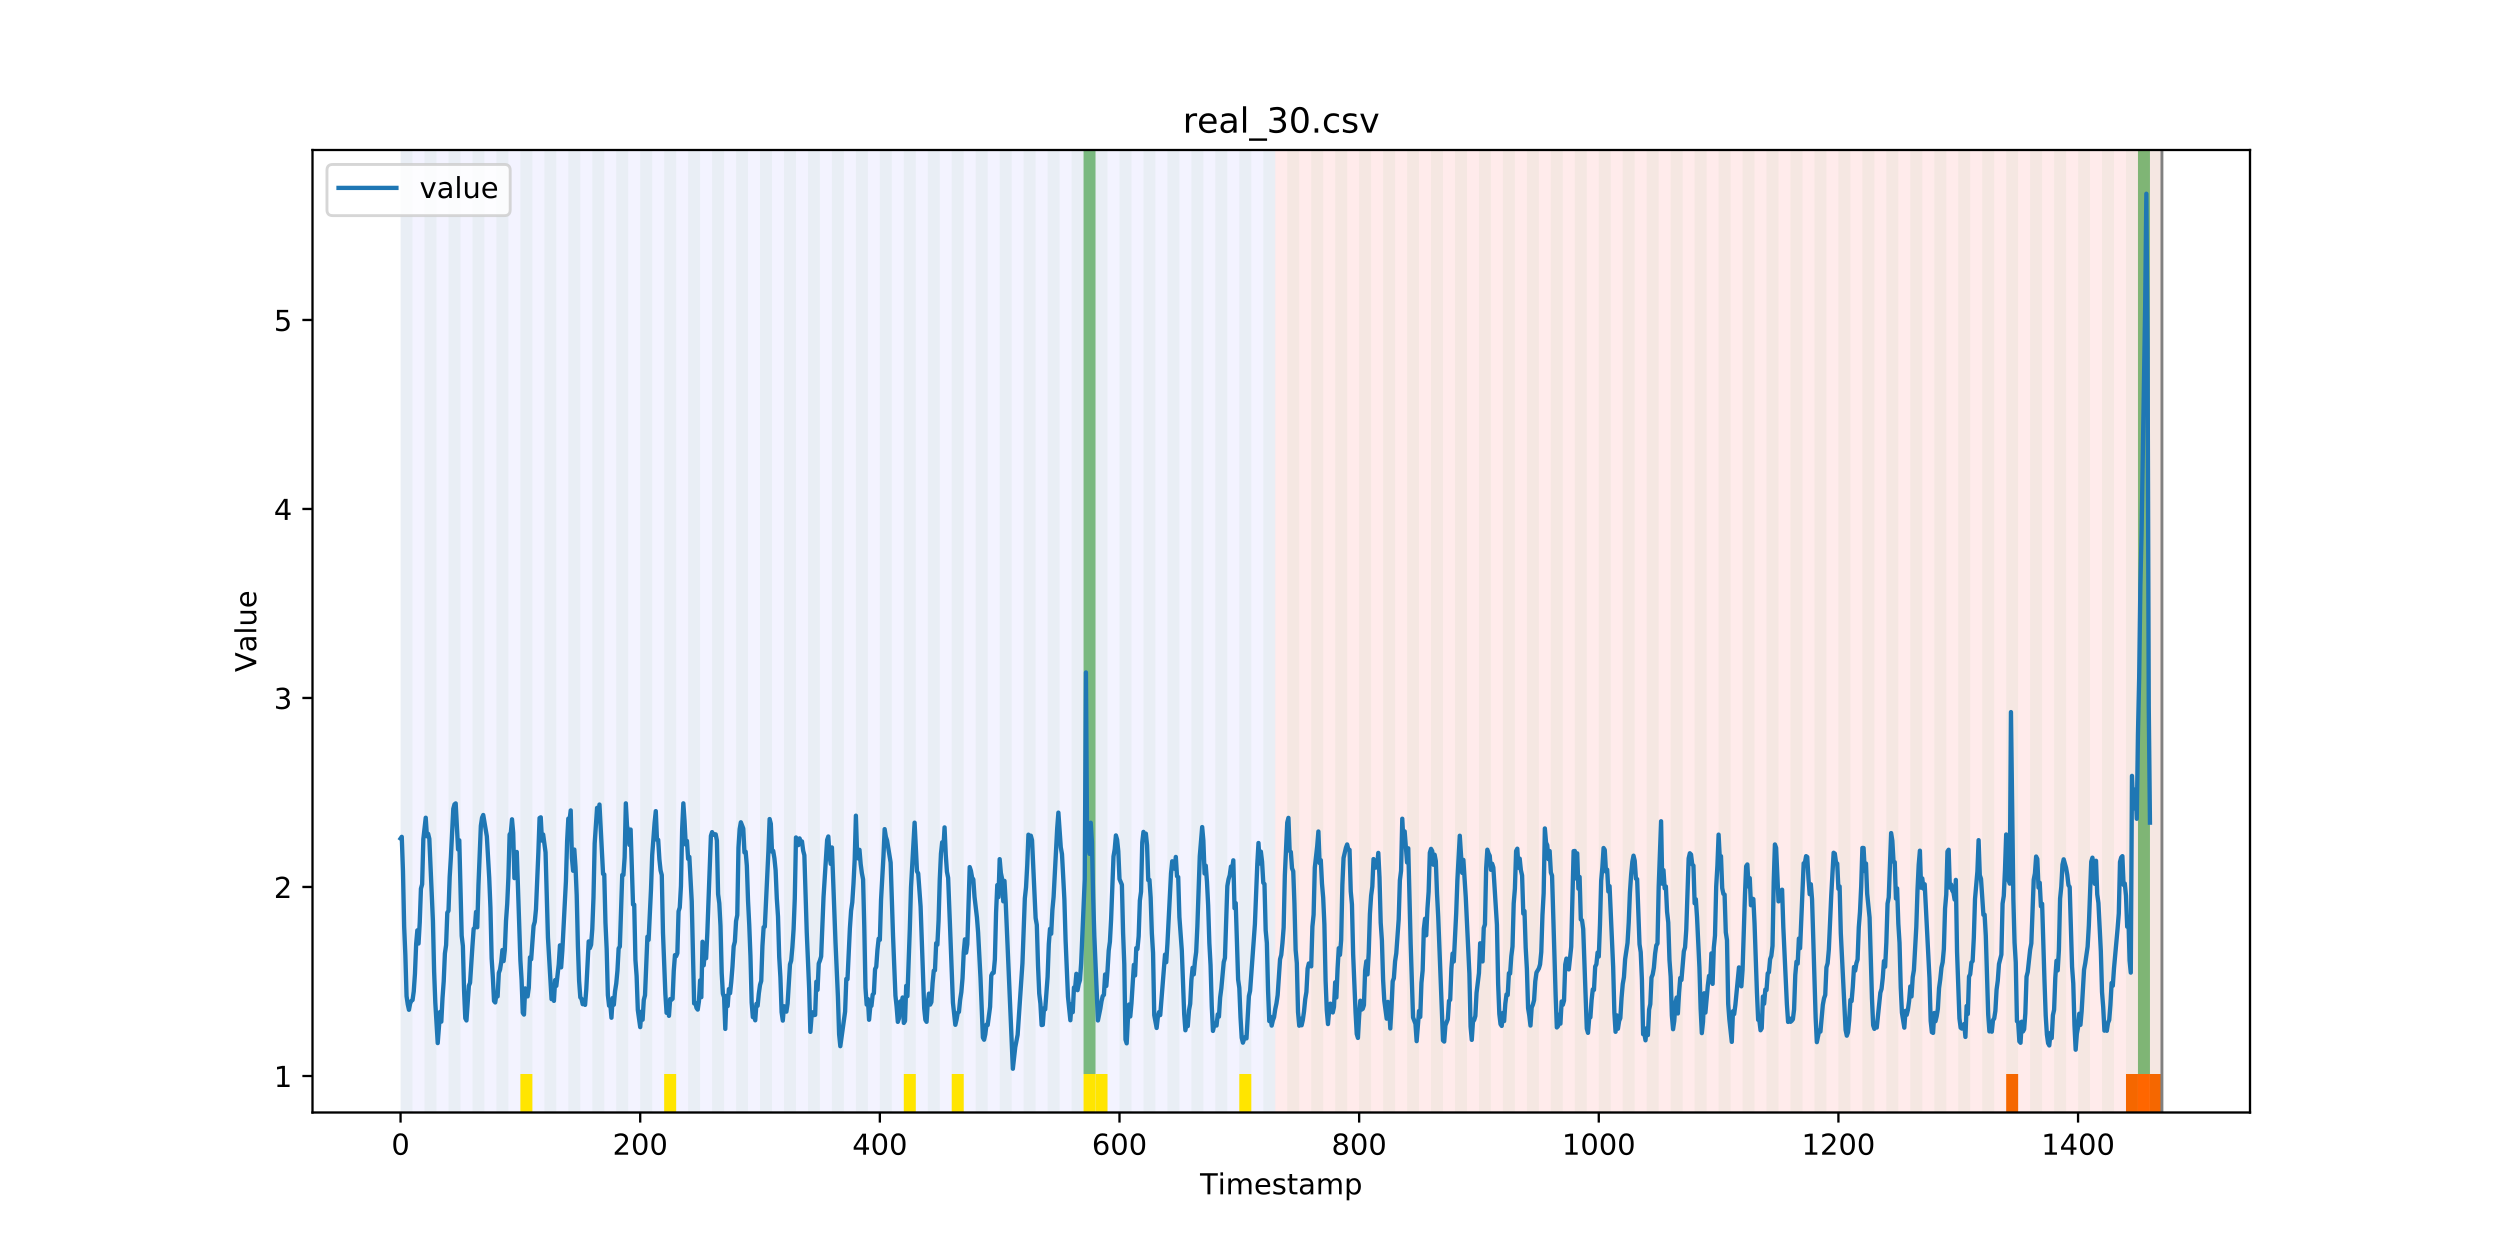 <?xml version="1.0" encoding="utf-8" standalone="no"?>
<!DOCTYPE svg PUBLIC "-//W3C//DTD SVG 1.1//EN"
  "http://www.w3.org/Graphics/SVG/1.1/DTD/svg11.dtd">
<!-- Created with matplotlib (https://matplotlib.org/) -->
<svg height="432pt" version="1.1" viewBox="0 0 864 432" width="864pt" xmlns="http://www.w3.org/2000/svg" xmlns:xlink="http://www.w3.org/1999/xlink">
 <defs>
  <style type="text/css">
*{stroke-linecap:butt;stroke-linejoin:round;}
  </style>
 </defs>
 <g id="figure_1">
  <g id="patch_1">
   <path d="M 0 432 
L 864 432 
L 864 0 
L 0 0 
z
" style="fill:#ffffff;"/>
  </g>
  <g id="axes_1">
   <g id="patch_2">
    <path d="M 108 384.48 
L 777.6 384.48 
L 777.6 51.84 
L 108 51.84 
z
" style="fill:#ffffff;"/>
   </g>
   <g id="patch_3">
    <path clip-path="url(#p0321a8b306)" d="M 138.436 384.48 
L 138.436 51.84 
L 440.729 51.84 
L 440.729 384.48 
z
" style="fill:#0000ff;opacity:0.05;"/>
   </g>
   <g id="patch_4">
    <path clip-path="url(#p0321a8b306)" d="M 440.729 384.48 
L 440.729 51.84 
L 747.164 51.84 
L 747.164 384.48 
z
" style="fill:#ff0000;opacity:0.08;"/>
   </g>
   <g id="patch_5">
    <path clip-path="url(#p0321a8b306)" d="M 138.436 384.48 
L 138.436 51.84 
L 142.577 51.84 
L 142.577 384.48 
z
" style="fill:#008000;opacity:0.04;"/>
   </g>
   <g id="patch_6">
    <path clip-path="url(#p0321a8b306)" d="M 146.718 384.48 
L 146.718 51.84 
L 150.859 51.84 
L 150.859 384.48 
z
" style="fill:#008000;opacity:0.04;"/>
   </g>
   <g id="patch_7">
    <path clip-path="url(#p0321a8b306)" d="M 155 384.48 
L 155 51.84 
L 159.141 51.84 
L 159.141 384.48 
z
" style="fill:#008000;opacity:0.04;"/>
   </g>
   <g id="patch_8">
    <path clip-path="url(#p0321a8b306)" d="M 163.282 384.48 
L 163.282 51.84 
L 167.423 51.84 
L 167.423 384.48 
z
" style="fill:#008000;opacity:0.04;"/>
   </g>
   <g id="patch_9">
    <path clip-path="url(#p0321a8b306)" d="M 171.564 384.48 
L 171.564 51.84 
L 175.705 51.84 
L 175.705 384.48 
z
" style="fill:#008000;opacity:0.04;"/>
   </g>
   <g id="patch_10">
    <path clip-path="url(#p0321a8b306)" d="M 179.846 384.48 
L 179.846 51.84 
L 183.987 51.84 
L 183.987 384.48 
z
" style="fill:#008000;opacity:0.04;"/>
   </g>
   <g id="patch_11">
    <path clip-path="url(#p0321a8b306)" d="M 179.846 384.48 
L 179.846 371.174 
L 183.987 371.174 
L 183.987 384.48 
z
" style="fill:#ffe500;"/>
   </g>
   <g id="patch_12">
    <path clip-path="url(#p0321a8b306)" d="M 188.128 384.48 
L 188.128 51.84 
L 192.269 51.84 
L 192.269 384.48 
z
" style="fill:#008000;opacity:0.04;"/>
   </g>
   <g id="patch_13">
    <path clip-path="url(#p0321a8b306)" d="M 196.41 384.48 
L 196.41 51.84 
L 200.551 51.84 
L 200.551 384.48 
z
" style="fill:#008000;opacity:0.04;"/>
   </g>
   <g id="patch_14">
    <path clip-path="url(#p0321a8b306)" d="M 204.692 384.48 
L 204.692 51.84 
L 208.833 51.84 
L 208.833 384.48 
z
" style="fill:#008000;opacity:0.04;"/>
   </g>
   <g id="patch_15">
    <path clip-path="url(#p0321a8b306)" d="M 212.974 384.48 
L 212.974 51.84 
L 217.115 51.84 
L 217.115 384.48 
z
" style="fill:#008000;opacity:0.04;"/>
   </g>
   <g id="patch_16">
    <path clip-path="url(#p0321a8b306)" d="M 221.256 384.48 
L 221.256 51.84 
L 225.397 51.84 
L 225.397 384.48 
z
" style="fill:#008000;opacity:0.04;"/>
   </g>
   <g id="patch_17">
    <path clip-path="url(#p0321a8b306)" d="M 229.538 384.48 
L 229.538 51.84 
L 233.679 51.84 
L 233.679 384.48 
z
" style="fill:#008000;opacity:0.04;"/>
   </g>
   <g id="patch_18">
    <path clip-path="url(#p0321a8b306)" d="M 229.538 384.48 
L 229.538 371.174 
L 233.679 371.174 
L 233.679 384.48 
z
" style="fill:#ffe500;"/>
   </g>
   <g id="patch_19">
    <path clip-path="url(#p0321a8b306)" d="M 237.82 384.48 
L 237.82 51.84 
L 241.961 51.84 
L 241.961 384.48 
z
" style="fill:#008000;opacity:0.04;"/>
   </g>
   <g id="patch_20">
    <path clip-path="url(#p0321a8b306)" d="M 246.102 384.48 
L 246.102 51.84 
L 250.243 51.84 
L 250.243 384.48 
z
" style="fill:#008000;opacity:0.04;"/>
   </g>
   <g id="patch_21">
    <path clip-path="url(#p0321a8b306)" d="M 254.384 384.48 
L 254.384 51.84 
L 258.525 51.84 
L 258.525 384.48 
z
" style="fill:#008000;opacity:0.04;"/>
   </g>
   <g id="patch_22">
    <path clip-path="url(#p0321a8b306)" d="M 262.666 384.48 
L 262.666 51.84 
L 266.807 51.84 
L 266.807 384.48 
z
" style="fill:#008000;opacity:0.04;"/>
   </g>
   <g id="patch_23">
    <path clip-path="url(#p0321a8b306)" d="M 270.948 384.48 
L 270.948 51.84 
L 275.089 51.84 
L 275.089 384.48 
z
" style="fill:#008000;opacity:0.04;"/>
   </g>
   <g id="patch_24">
    <path clip-path="url(#p0321a8b306)" d="M 279.23 384.48 
L 279.23 51.84 
L 283.371 51.84 
L 283.371 384.48 
z
" style="fill:#008000;opacity:0.04;"/>
   </g>
   <g id="patch_25">
    <path clip-path="url(#p0321a8b306)" d="M 287.512 384.48 
L 287.512 51.84 
L 291.653 51.84 
L 291.653 384.48 
z
" style="fill:#008000;opacity:0.04;"/>
   </g>
   <g id="patch_26">
    <path clip-path="url(#p0321a8b306)" d="M 295.794 384.48 
L 295.794 51.84 
L 299.935 51.84 
L 299.935 384.48 
z
" style="fill:#008000;opacity:0.04;"/>
   </g>
   <g id="patch_27">
    <path clip-path="url(#p0321a8b306)" d="M 304.076 384.48 
L 304.076 51.84 
L 308.217 51.84 
L 308.217 384.48 
z
" style="fill:#008000;opacity:0.04;"/>
   </g>
   <g id="patch_28">
    <path clip-path="url(#p0321a8b306)" d="M 312.358 384.48 
L 312.358 51.84 
L 316.499 51.84 
L 316.499 384.48 
z
" style="fill:#008000;opacity:0.04;"/>
   </g>
   <g id="patch_29">
    <path clip-path="url(#p0321a8b306)" d="M 312.358 384.48 
L 312.358 371.174 
L 316.499 371.174 
L 316.499 384.48 
z
" style="fill:#ffe500;"/>
   </g>
   <g id="patch_30">
    <path clip-path="url(#p0321a8b306)" d="M 320.64 384.48 
L 320.64 51.84 
L 324.781 51.84 
L 324.781 384.48 
z
" style="fill:#008000;opacity:0.04;"/>
   </g>
   <g id="patch_31">
    <path clip-path="url(#p0321a8b306)" d="M 328.922 384.48 
L 328.922 51.84 
L 333.063 51.84 
L 333.063 384.48 
z
" style="fill:#008000;opacity:0.04;"/>
   </g>
   <g id="patch_32">
    <path clip-path="url(#p0321a8b306)" d="M 328.922 384.48 
L 328.922 371.174 
L 333.063 371.174 
L 333.063 384.48 
z
" style="fill:#ffe500;"/>
   </g>
   <g id="patch_33">
    <path clip-path="url(#p0321a8b306)" d="M 337.204 384.48 
L 337.204 51.84 
L 341.345 51.84 
L 341.345 384.48 
z
" style="fill:#008000;opacity:0.04;"/>
   </g>
   <g id="patch_34">
    <path clip-path="url(#p0321a8b306)" d="M 345.486 384.48 
L 345.486 51.84 
L 349.627 51.84 
L 349.627 384.48 
z
" style="fill:#008000;opacity:0.04;"/>
   </g>
   <g id="patch_35">
    <path clip-path="url(#p0321a8b306)" d="M 353.768 384.48 
L 353.768 51.84 
L 357.909 51.84 
L 357.909 384.48 
z
" style="fill:#008000;opacity:0.04;"/>
   </g>
   <g id="patch_36">
    <path clip-path="url(#p0321a8b306)" d="M 362.05 384.48 
L 362.05 51.84 
L 366.191 51.84 
L 366.191 384.48 
z
" style="fill:#008000;opacity:0.04;"/>
   </g>
   <g id="patch_37">
    <path clip-path="url(#p0321a8b306)" d="M 370.332 384.48 
L 370.332 51.84 
L 374.473 51.84 
L 374.473 384.48 
z
" style="fill:#008000;opacity:0.04;"/>
   </g>
   <g id="patch_38">
    <path clip-path="url(#p0321a8b306)" d="M 374.473 371.174 
L 374.473 51.84 
L 378.614 51.84 
L 378.614 371.174 
z
" style="fill:#008000;opacity:0.5;"/>
   </g>
   <g id="patch_39">
    <path clip-path="url(#p0321a8b306)" d="M 374.473 384.48 
L 374.473 371.174 
L 378.614 371.174 
L 378.614 384.48 
z
" style="fill:#ffe500;"/>
   </g>
   <g id="patch_40">
    <path clip-path="url(#p0321a8b306)" d="M 378.614 384.48 
L 378.614 51.84 
L 382.755 51.84 
L 382.755 384.48 
z
" style="fill:#008000;opacity:0.04;"/>
   </g>
   <g id="patch_41">
    <path clip-path="url(#p0321a8b306)" d="M 378.614 384.48 
L 378.614 371.174 
L 382.755 371.174 
L 382.755 384.48 
z
" style="fill:#ffe500;"/>
   </g>
   <g id="patch_42">
    <path clip-path="url(#p0321a8b306)" d="M 386.896 384.48 
L 386.896 51.84 
L 391.037 51.84 
L 391.037 384.48 
z
" style="fill:#008000;opacity:0.04;"/>
   </g>
   <g id="patch_43">
    <path clip-path="url(#p0321a8b306)" d="M 693.331 384.48 
L 693.331 371.174 
L 697.472 371.174 
L 697.472 384.48 
z
" style="fill:#ff6600;"/>
   </g>
   <g id="patch_44">
    <path clip-path="url(#p0321a8b306)" d="M 395.178 384.48 
L 395.178 51.84 
L 399.319 51.84 
L 399.319 384.48 
z
" style="fill:#008000;opacity:0.04;"/>
   </g>
   <g id="patch_45">
    <path clip-path="url(#p0321a8b306)" d="M 403.46 384.48 
L 403.46 51.84 
L 407.601 51.84 
L 407.601 384.48 
z
" style="fill:#008000;opacity:0.04;"/>
   </g>
   <g id="patch_46">
    <path clip-path="url(#p0321a8b306)" d="M 411.742 384.48 
L 411.742 51.84 
L 415.883 51.84 
L 415.883 384.48 
z
" style="fill:#008000;opacity:0.04;"/>
   </g>
   <g id="patch_47">
    <path clip-path="url(#p0321a8b306)" d="M 420.024 384.48 
L 420.024 51.84 
L 424.165 51.84 
L 424.165 384.48 
z
" style="fill:#008000;opacity:0.04;"/>
   </g>
   <g id="patch_48">
    <path clip-path="url(#p0321a8b306)" d="M 428.306 384.48 
L 428.306 51.84 
L 432.447 51.84 
L 432.447 384.48 
z
" style="fill:#008000;opacity:0.04;"/>
   </g>
   <g id="patch_49">
    <path clip-path="url(#p0321a8b306)" d="M 428.306 384.48 
L 428.306 371.174 
L 432.447 371.174 
L 432.447 384.48 
z
" style="fill:#ffe500;"/>
   </g>
   <g id="patch_50">
    <path clip-path="url(#p0321a8b306)" d="M 734.741 384.48 
L 734.741 371.174 
L 738.882 371.174 
L 738.882 384.48 
z
" style="fill:#ff6600;"/>
   </g>
   <g id="patch_51">
    <path clip-path="url(#p0321a8b306)" d="M 436.588 384.48 
L 436.588 51.84 
L 440.729 51.84 
L 440.729 384.48 
z
" style="fill:#008000;opacity:0.04;"/>
   </g>
   <g id="patch_52">
    <path clip-path="url(#p0321a8b306)" d="M 738.882 384.48 
L 738.882 371.174 
L 743.023 371.174 
L 743.023 384.48 
z
" style="fill:#ff6600;"/>
   </g>
   <g id="patch_53">
    <path clip-path="url(#p0321a8b306)" d="M 743.023 384.48 
L 743.023 371.174 
L 747.164 371.174 
L 747.164 384.48 
z
" style="fill:#ff6600;"/>
   </g>
   <g id="patch_54">
    <path clip-path="url(#p0321a8b306)" d="M 444.871 384.48 
L 444.871 51.84 
L 449.012 51.84 
L 449.012 384.48 
z
" style="fill:#008000;opacity:0.04;"/>
   </g>
   <g id="patch_55">
    <path clip-path="url(#p0321a8b306)" d="M 453.153 384.48 
L 453.153 51.84 
L 457.294 51.84 
L 457.294 384.48 
z
" style="fill:#008000;opacity:0.04;"/>
   </g>
   <g id="patch_56">
    <path clip-path="url(#p0321a8b306)" d="M 461.435 384.48 
L 461.435 51.84 
L 465.576 51.84 
L 465.576 384.48 
z
" style="fill:#008000;opacity:0.04;"/>
   </g>
   <g id="patch_57">
    <path clip-path="url(#p0321a8b306)" d="M 469.717 384.48 
L 469.717 51.84 
L 473.858 51.84 
L 473.858 384.48 
z
" style="fill:#008000;opacity:0.04;"/>
   </g>
   <g id="patch_58">
    <path clip-path="url(#p0321a8b306)" d="M 477.999 384.48 
L 477.999 51.84 
L 482.14 51.84 
L 482.14 384.48 
z
" style="fill:#008000;opacity:0.04;"/>
   </g>
   <g id="patch_59">
    <path clip-path="url(#p0321a8b306)" d="M 486.281 384.48 
L 486.281 51.84 
L 490.422 51.84 
L 490.422 384.48 
z
" style="fill:#008000;opacity:0.04;"/>
   </g>
   <g id="patch_60">
    <path clip-path="url(#p0321a8b306)" d="M 494.563 384.48 
L 494.563 51.84 
L 498.704 51.84 
L 498.704 384.48 
z
" style="fill:#008000;opacity:0.04;"/>
   </g>
   <g id="patch_61">
    <path clip-path="url(#p0321a8b306)" d="M 502.845 384.48 
L 502.845 51.84 
L 506.986 51.84 
L 506.986 384.48 
z
" style="fill:#008000;opacity:0.04;"/>
   </g>
   <g id="patch_62">
    <path clip-path="url(#p0321a8b306)" d="M 511.127 384.48 
L 511.127 51.84 
L 515.268 51.84 
L 515.268 384.48 
z
" style="fill:#008000;opacity:0.04;"/>
   </g>
   <g id="patch_63">
    <path clip-path="url(#p0321a8b306)" d="M 519.409 384.48 
L 519.409 51.84 
L 523.55 51.84 
L 523.55 384.48 
z
" style="fill:#008000;opacity:0.04;"/>
   </g>
   <g id="patch_64">
    <path clip-path="url(#p0321a8b306)" d="M 527.691 384.48 
L 527.691 51.84 
L 531.832 51.84 
L 531.832 384.48 
z
" style="fill:#008000;opacity:0.04;"/>
   </g>
   <g id="patch_65">
    <path clip-path="url(#p0321a8b306)" d="M 535.973 384.48 
L 535.973 51.84 
L 540.114 51.84 
L 540.114 384.48 
z
" style="fill:#008000;opacity:0.04;"/>
   </g>
   <g id="patch_66">
    <path clip-path="url(#p0321a8b306)" d="M 544.255 384.48 
L 544.255 51.84 
L 548.396 51.84 
L 548.396 384.48 
z
" style="fill:#008000;opacity:0.04;"/>
   </g>
   <g id="patch_67">
    <path clip-path="url(#p0321a8b306)" d="M 552.537 384.48 
L 552.537 51.84 
L 556.678 51.84 
L 556.678 384.48 
z
" style="fill:#008000;opacity:0.04;"/>
   </g>
   <g id="patch_68">
    <path clip-path="url(#p0321a8b306)" d="M 560.819 384.48 
L 560.819 51.84 
L 564.96 51.84 
L 564.96 384.48 
z
" style="fill:#008000;opacity:0.04;"/>
   </g>
   <g id="patch_69">
    <path clip-path="url(#p0321a8b306)" d="M 569.101 384.48 
L 569.101 51.84 
L 573.242 51.84 
L 573.242 384.48 
z
" style="fill:#008000;opacity:0.04;"/>
   </g>
   <g id="patch_70">
    <path clip-path="url(#p0321a8b306)" d="M 577.383 384.48 
L 577.383 51.84 
L 581.524 51.84 
L 581.524 384.48 
z
" style="fill:#008000;opacity:0.04;"/>
   </g>
   <g id="patch_71">
    <path clip-path="url(#p0321a8b306)" d="M 585.665 384.48 
L 585.665 51.84 
L 589.806 51.84 
L 589.806 384.48 
z
" style="fill:#008000;opacity:0.04;"/>
   </g>
   <g id="patch_72">
    <path clip-path="url(#p0321a8b306)" d="M 593.947 384.48 
L 593.947 51.84 
L 598.088 51.84 
L 598.088 384.48 
z
" style="fill:#008000;opacity:0.04;"/>
   </g>
   <g id="patch_73">
    <path clip-path="url(#p0321a8b306)" d="M 602.229 384.48 
L 602.229 51.84 
L 606.37 51.84 
L 606.37 384.48 
z
" style="fill:#008000;opacity:0.04;"/>
   </g>
   <g id="patch_74">
    <path clip-path="url(#p0321a8b306)" d="M 610.511 384.48 
L 610.511 51.84 
L 614.652 51.84 
L 614.652 384.48 
z
" style="fill:#008000;opacity:0.04;"/>
   </g>
   <g id="patch_75">
    <path clip-path="url(#p0321a8b306)" d="M 618.793 384.48 
L 618.793 51.84 
L 622.934 51.84 
L 622.934 384.48 
z
" style="fill:#008000;opacity:0.04;"/>
   </g>
   <g id="patch_76">
    <path clip-path="url(#p0321a8b306)" d="M 627.075 384.48 
L 627.075 51.84 
L 631.216 51.84 
L 631.216 384.48 
z
" style="fill:#008000;opacity:0.04;"/>
   </g>
   <g id="patch_77">
    <path clip-path="url(#p0321a8b306)" d="M 635.357 384.48 
L 635.357 51.84 
L 639.498 51.84 
L 639.498 384.48 
z
" style="fill:#008000;opacity:0.04;"/>
   </g>
   <g id="patch_78">
    <path clip-path="url(#p0321a8b306)" d="M 643.639 384.48 
L 643.639 51.84 
L 647.78 51.84 
L 647.78 384.48 
z
" style="fill:#008000;opacity:0.04;"/>
   </g>
   <g id="patch_79">
    <path clip-path="url(#p0321a8b306)" d="M 651.921 384.48 
L 651.921 51.84 
L 656.062 51.84 
L 656.062 384.48 
z
" style="fill:#008000;opacity:0.04;"/>
   </g>
   <g id="patch_80">
    <path clip-path="url(#p0321a8b306)" d="M 660.203 384.48 
L 660.203 51.84 
L 664.344 51.84 
L 664.344 384.48 
z
" style="fill:#008000;opacity:0.04;"/>
   </g>
   <g id="patch_81">
    <path clip-path="url(#p0321a8b306)" d="M 668.485 384.48 
L 668.485 51.84 
L 672.626 51.84 
L 672.626 384.48 
z
" style="fill:#008000;opacity:0.04;"/>
   </g>
   <g id="patch_82">
    <path clip-path="url(#p0321a8b306)" d="M 676.767 384.48 
L 676.767 51.84 
L 680.908 51.84 
L 680.908 384.48 
z
" style="fill:#008000;opacity:0.04;"/>
   </g>
   <g id="patch_83">
    <path clip-path="url(#p0321a8b306)" d="M 685.049 384.48 
L 685.049 51.84 
L 689.19 51.84 
L 689.19 384.48 
z
" style="fill:#008000;opacity:0.04;"/>
   </g>
   <g id="patch_84">
    <path clip-path="url(#p0321a8b306)" d="M 693.331 384.48 
L 693.331 51.84 
L 697.472 51.84 
L 697.472 384.48 
z
" style="fill:#008000;opacity:0.04;"/>
   </g>
   <g id="patch_85">
    <path clip-path="url(#p0321a8b306)" d="M 701.613 384.48 
L 701.613 51.84 
L 705.754 51.84 
L 705.754 384.48 
z
" style="fill:#008000;opacity:0.04;"/>
   </g>
   <g id="patch_86">
    <path clip-path="url(#p0321a8b306)" d="M 709.895 384.48 
L 709.895 51.84 
L 714.036 51.84 
L 714.036 384.48 
z
" style="fill:#008000;opacity:0.04;"/>
   </g>
   <g id="patch_87">
    <path clip-path="url(#p0321a8b306)" d="M 718.177 384.48 
L 718.177 51.84 
L 722.318 51.84 
L 722.318 384.48 
z
" style="fill:#008000;opacity:0.04;"/>
   </g>
   <g id="patch_88">
    <path clip-path="url(#p0321a8b306)" d="M 726.459 384.48 
L 726.459 51.84 
L 730.6 51.84 
L 730.6 384.48 
z
" style="fill:#008000;opacity:0.04;"/>
   </g>
   <g id="patch_89">
    <path clip-path="url(#p0321a8b306)" d="M 734.741 384.48 
L 734.741 51.84 
L 738.882 51.84 
L 738.882 384.48 
z
" style="fill:#008000;opacity:0.04;"/>
   </g>
   <g id="patch_90">
    <path clip-path="url(#p0321a8b306)" d="M 738.882 371.174 
L 738.882 51.84 
L 743.023 51.84 
L 743.023 371.174 
z
" style="fill:#008000;opacity:0.5;"/>
   </g>
   <g id="patch_91">
    <path clip-path="url(#p0321a8b306)" d="M 743.023 384.48 
L 743.023 51.84 
L 747.164 51.84 
L 747.164 384.48 
z
" style="fill:#008000;opacity:0.04;"/>
   </g>
   <g id="matplotlib.axis_1">
    <g id="xtick_1">
     <g id="line2d_1">
      <defs>
       <path d="M 0 0 
L 0 3.5 
" id="m389970e95e" style="stroke:#000000;stroke-width:0.8;"/>
      </defs>
      <g>
       <use style="stroke:#000000;stroke-width:0.8;" x="138.436" xlink:href="#m389970e95e" y="384.48"/>
      </g>
     </g>
     <g id="text_1">
      <!-- 0 -->
      <defs>
       <path d="M 31.781 66.406 
Q 24.172 66.406 20.328 58.906 
Q 16.5 51.422 16.5 36.375 
Q 16.5 21.391 20.328 13.891 
Q 24.172 6.391 31.781 6.391 
Q 39.453 6.391 43.281 13.891 
Q 47.125 21.391 47.125 36.375 
Q 47.125 51.422 43.281 58.906 
Q 39.453 66.406 31.781 66.406 
z
M 31.781 74.219 
Q 44.047 74.219 50.516 64.516 
Q 56.984 54.828 56.984 36.375 
Q 56.984 17.969 50.516 8.266 
Q 44.047 -1.422 31.781 -1.422 
Q 19.531 -1.422 13.062 8.266 
Q 6.594 17.969 6.594 36.375 
Q 6.594 54.828 13.062 64.516 
Q 19.531 74.219 31.781 74.219 
z
" id="DejaVuSans-48"/>
      </defs>
      <g transform="translate(135.255 399.078)scale(0.1 -0.1)">
       <use xlink:href="#DejaVuSans-48"/>
      </g>
     </g>
    </g>
    <g id="xtick_2">
     <g id="line2d_2">
      <g>
       <use style="stroke:#000000;stroke-width:0.8;" x="221.256" xlink:href="#m389970e95e" y="384.48"/>
      </g>
     </g>
     <g id="text_2">
      <!-- 200 -->
      <defs>
       <path d="M 19.188 8.297 
L 53.609 8.297 
L 53.609 0 
L 7.328 0 
L 7.328 8.297 
Q 12.938 14.109 22.625 23.891 
Q 32.328 33.688 34.812 36.531 
Q 39.547 41.844 41.422 45.531 
Q 43.312 49.219 43.312 52.781 
Q 43.312 58.594 39.234 62.25 
Q 35.156 65.922 28.609 65.922 
Q 23.969 65.922 18.812 64.312 
Q 13.672 62.703 7.812 59.422 
L 7.812 69.391 
Q 13.766 71.781 18.938 73 
Q 24.125 74.219 28.422 74.219 
Q 39.75 74.219 46.484 68.547 
Q 53.219 62.891 53.219 53.422 
Q 53.219 48.922 51.531 44.891 
Q 49.859 40.875 45.406 35.406 
Q 44.188 33.984 37.641 27.219 
Q 31.109 20.453 19.188 8.297 
z
" id="DejaVuSans-50"/>
      </defs>
      <g transform="translate(211.713 399.078)scale(0.1 -0.1)">
       <use xlink:href="#DejaVuSans-50"/>
       <use x="63.623" xlink:href="#DejaVuSans-48"/>
       <use x="127.246" xlink:href="#DejaVuSans-48"/>
      </g>
     </g>
    </g>
    <g id="xtick_3">
     <g id="line2d_3">
      <g>
       <use style="stroke:#000000;stroke-width:0.8;" x="304.076" xlink:href="#m389970e95e" y="384.48"/>
      </g>
     </g>
     <g id="text_3">
      <!-- 400 -->
      <defs>
       <path d="M 37.797 64.312 
L 12.891 25.391 
L 37.797 25.391 
z
M 35.203 72.906 
L 47.609 72.906 
L 47.609 25.391 
L 58.016 25.391 
L 58.016 17.188 
L 47.609 17.188 
L 47.609 0 
L 37.797 0 
L 37.797 17.188 
L 4.891 17.188 
L 4.891 26.703 
z
" id="DejaVuSans-52"/>
      </defs>
      <g transform="translate(294.533 399.078)scale(0.1 -0.1)">
       <use xlink:href="#DejaVuSans-52"/>
       <use x="63.623" xlink:href="#DejaVuSans-48"/>
       <use x="127.246" xlink:href="#DejaVuSans-48"/>
      </g>
     </g>
    </g>
    <g id="xtick_4">
     <g id="line2d_4">
      <g>
       <use style="stroke:#000000;stroke-width:0.8;" x="386.896" xlink:href="#m389970e95e" y="384.48"/>
      </g>
     </g>
     <g id="text_4">
      <!-- 600 -->
      <defs>
       <path d="M 33.016 40.375 
Q 26.375 40.375 22.484 35.828 
Q 18.609 31.297 18.609 23.391 
Q 18.609 15.531 22.484 10.953 
Q 26.375 6.391 33.016 6.391 
Q 39.656 6.391 43.531 10.953 
Q 47.406 15.531 47.406 23.391 
Q 47.406 31.297 43.531 35.828 
Q 39.656 40.375 33.016 40.375 
z
M 52.594 71.297 
L 52.594 62.312 
Q 48.875 64.062 45.094 64.984 
Q 41.312 65.922 37.594 65.922 
Q 27.828 65.922 22.672 59.328 
Q 17.531 52.734 16.797 39.406 
Q 19.672 43.656 24.016 45.922 
Q 28.375 48.188 33.594 48.188 
Q 44.578 48.188 50.953 41.516 
Q 57.328 34.859 57.328 23.391 
Q 57.328 12.156 50.688 5.359 
Q 44.047 -1.422 33.016 -1.422 
Q 20.359 -1.422 13.672 8.266 
Q 6.984 17.969 6.984 36.375 
Q 6.984 53.656 15.188 63.938 
Q 23.391 74.219 37.203 74.219 
Q 40.922 74.219 44.703 73.484 
Q 48.484 72.75 52.594 71.297 
z
" id="DejaVuSans-54"/>
      </defs>
      <g transform="translate(377.353 399.078)scale(0.1 -0.1)">
       <use xlink:href="#DejaVuSans-54"/>
       <use x="63.623" xlink:href="#DejaVuSans-48"/>
       <use x="127.246" xlink:href="#DejaVuSans-48"/>
      </g>
     </g>
    </g>
    <g id="xtick_5">
     <g id="line2d_5">
      <g>
       <use style="stroke:#000000;stroke-width:0.8;" x="469.717" xlink:href="#m389970e95e" y="384.48"/>
      </g>
     </g>
     <g id="text_5">
      <!-- 800 -->
      <defs>
       <path d="M 31.781 34.625 
Q 24.75 34.625 20.719 30.859 
Q 16.703 27.094 16.703 20.516 
Q 16.703 13.922 20.719 10.156 
Q 24.75 6.391 31.781 6.391 
Q 38.812 6.391 42.859 10.172 
Q 46.922 13.969 46.922 20.516 
Q 46.922 27.094 42.891 30.859 
Q 38.875 34.625 31.781 34.625 
z
M 21.922 38.812 
Q 15.578 40.375 12.031 44.719 
Q 8.5 49.078 8.5 55.328 
Q 8.5 64.062 14.719 69.141 
Q 20.953 74.219 31.781 74.219 
Q 42.672 74.219 48.875 69.141 
Q 55.078 64.062 55.078 55.328 
Q 55.078 49.078 51.531 44.719 
Q 48 40.375 41.703 38.812 
Q 48.828 37.156 52.797 32.312 
Q 56.781 27.484 56.781 20.516 
Q 56.781 9.906 50.312 4.234 
Q 43.844 -1.422 31.781 -1.422 
Q 19.734 -1.422 13.25 4.234 
Q 6.781 9.906 6.781 20.516 
Q 6.781 27.484 10.781 32.312 
Q 14.797 37.156 21.922 38.812 
z
M 18.312 54.391 
Q 18.312 48.734 21.844 45.562 
Q 25.391 42.391 31.781 42.391 
Q 38.141 42.391 41.719 45.562 
Q 45.312 48.734 45.312 54.391 
Q 45.312 60.062 41.719 63.234 
Q 38.141 66.406 31.781 66.406 
Q 25.391 66.406 21.844 63.234 
Q 18.312 60.062 18.312 54.391 
z
" id="DejaVuSans-56"/>
      </defs>
      <g transform="translate(460.173 399.078)scale(0.1 -0.1)">
       <use xlink:href="#DejaVuSans-56"/>
       <use x="63.623" xlink:href="#DejaVuSans-48"/>
       <use x="127.246" xlink:href="#DejaVuSans-48"/>
      </g>
     </g>
    </g>
    <g id="xtick_6">
     <g id="line2d_6">
      <g>
       <use style="stroke:#000000;stroke-width:0.8;" x="552.537" xlink:href="#m389970e95e" y="384.48"/>
      </g>
     </g>
     <g id="text_6">
      <!-- 1000 -->
      <defs>
       <path d="M 12.406 8.297 
L 28.516 8.297 
L 28.516 63.922 
L 10.984 60.406 
L 10.984 69.391 
L 28.422 72.906 
L 38.281 72.906 
L 38.281 8.297 
L 54.391 8.297 
L 54.391 0 
L 12.406 0 
z
" id="DejaVuSans-49"/>
      </defs>
      <g transform="translate(539.812 399.078)scale(0.1 -0.1)">
       <use xlink:href="#DejaVuSans-49"/>
       <use x="63.623" xlink:href="#DejaVuSans-48"/>
       <use x="127.246" xlink:href="#DejaVuSans-48"/>
       <use x="190.869" xlink:href="#DejaVuSans-48"/>
      </g>
     </g>
    </g>
    <g id="xtick_7">
     <g id="line2d_7">
      <g>
       <use style="stroke:#000000;stroke-width:0.8;" x="635.357" xlink:href="#m389970e95e" y="384.48"/>
      </g>
     </g>
     <g id="text_7">
      <!-- 1200 -->
      <g transform="translate(622.632 399.078)scale(0.1 -0.1)">
       <use xlink:href="#DejaVuSans-49"/>
       <use x="63.623" xlink:href="#DejaVuSans-50"/>
       <use x="127.246" xlink:href="#DejaVuSans-48"/>
       <use x="190.869" xlink:href="#DejaVuSans-48"/>
      </g>
     </g>
    </g>
    <g id="xtick_8">
     <g id="line2d_8">
      <g>
       <use style="stroke:#000000;stroke-width:0.8;" x="718.177" xlink:href="#m389970e95e" y="384.48"/>
      </g>
     </g>
     <g id="text_8">
      <!-- 1400 -->
      <g transform="translate(705.452 399.078)scale(0.1 -0.1)">
       <use xlink:href="#DejaVuSans-49"/>
       <use x="63.623" xlink:href="#DejaVuSans-52"/>
       <use x="127.246" xlink:href="#DejaVuSans-48"/>
       <use x="190.869" xlink:href="#DejaVuSans-48"/>
      </g>
     </g>
    </g>
    <g id="text_9">
     <!-- Timestamp -->
     <defs>
      <path d="M -0.297 72.906 
L 61.375 72.906 
L 61.375 64.594 
L 35.5 64.594 
L 35.5 0 
L 25.594 0 
L 25.594 64.594 
L -0.297 64.594 
z
" id="DejaVuSans-84"/>
      <path d="M 9.422 54.688 
L 18.406 54.688 
L 18.406 0 
L 9.422 0 
z
M 9.422 75.984 
L 18.406 75.984 
L 18.406 64.594 
L 9.422 64.594 
z
" id="DejaVuSans-105"/>
      <path d="M 52 44.188 
Q 55.375 50.25 60.062 53.125 
Q 64.75 56 71.094 56 
Q 79.641 56 84.281 50.016 
Q 88.922 44.047 88.922 33.016 
L 88.922 0 
L 79.891 0 
L 79.891 32.719 
Q 79.891 40.578 77.094 44.375 
Q 74.312 48.188 68.609 48.188 
Q 61.625 48.188 57.562 43.547 
Q 53.516 38.922 53.516 30.906 
L 53.516 0 
L 44.484 0 
L 44.484 32.719 
Q 44.484 40.625 41.703 44.406 
Q 38.922 48.188 33.109 48.188 
Q 26.219 48.188 22.156 43.531 
Q 18.109 38.875 18.109 30.906 
L 18.109 0 
L 9.078 0 
L 9.078 54.688 
L 18.109 54.688 
L 18.109 46.188 
Q 21.188 51.219 25.484 53.609 
Q 29.781 56 35.688 56 
Q 41.656 56 45.828 52.969 
Q 50 49.953 52 44.188 
z
" id="DejaVuSans-109"/>
      <path d="M 56.203 29.594 
L 56.203 25.203 
L 14.891 25.203 
Q 15.484 15.922 20.484 11.062 
Q 25.484 6.203 34.422 6.203 
Q 39.594 6.203 44.453 7.469 
Q 49.312 8.734 54.109 11.281 
L 54.109 2.781 
Q 49.266 0.734 44.188 -0.344 
Q 39.109 -1.422 33.891 -1.422 
Q 20.797 -1.422 13.156 6.188 
Q 5.516 13.812 5.516 26.812 
Q 5.516 40.234 12.766 48.109 
Q 20.016 56 32.328 56 
Q 43.359 56 49.781 48.891 
Q 56.203 41.797 56.203 29.594 
z
M 47.219 32.234 
Q 47.125 39.594 43.094 43.984 
Q 39.062 48.391 32.422 48.391 
Q 24.906 48.391 20.391 44.141 
Q 15.875 39.891 15.188 32.172 
z
" id="DejaVuSans-101"/>
      <path d="M 44.281 53.078 
L 44.281 44.578 
Q 40.484 46.531 36.375 47.5 
Q 32.281 48.484 27.875 48.484 
Q 21.188 48.484 17.844 46.438 
Q 14.5 44.391 14.5 40.281 
Q 14.5 37.156 16.891 35.375 
Q 19.281 33.594 26.516 31.984 
L 29.594 31.297 
Q 39.156 29.25 43.188 25.516 
Q 47.219 21.781 47.219 15.094 
Q 47.219 7.469 41.188 3.016 
Q 35.156 -1.422 24.609 -1.422 
Q 20.219 -1.422 15.453 -0.562 
Q 10.688 0.297 5.422 2 
L 5.422 11.281 
Q 10.406 8.688 15.234 7.391 
Q 20.062 6.109 24.812 6.109 
Q 31.156 6.109 34.562 8.281 
Q 37.984 10.453 37.984 14.406 
Q 37.984 18.062 35.516 20.016 
Q 33.062 21.969 24.703 23.781 
L 21.578 24.516 
Q 13.234 26.266 9.516 29.906 
Q 5.812 33.547 5.812 39.891 
Q 5.812 47.609 11.281 51.797 
Q 16.75 56 26.812 56 
Q 31.781 56 36.172 55.266 
Q 40.578 54.547 44.281 53.078 
z
" id="DejaVuSans-115"/>
      <path d="M 18.312 70.219 
L 18.312 54.688 
L 36.812 54.688 
L 36.812 47.703 
L 18.312 47.703 
L 18.312 18.016 
Q 18.312 11.328 20.141 9.422 
Q 21.969 7.516 27.594 7.516 
L 36.812 7.516 
L 36.812 0 
L 27.594 0 
Q 17.188 0 13.234 3.875 
Q 9.281 7.766 9.281 18.016 
L 9.281 47.703 
L 2.688 47.703 
L 2.688 54.688 
L 9.281 54.688 
L 9.281 70.219 
z
" id="DejaVuSans-116"/>
      <path d="M 34.281 27.484 
Q 23.391 27.484 19.188 25 
Q 14.984 22.516 14.984 16.5 
Q 14.984 11.719 18.141 8.906 
Q 21.297 6.109 26.703 6.109 
Q 34.188 6.109 38.703 11.406 
Q 43.219 16.703 43.219 25.484 
L 43.219 27.484 
z
M 52.203 31.203 
L 52.203 0 
L 43.219 0 
L 43.219 8.297 
Q 40.141 3.328 35.547 0.953 
Q 30.953 -1.422 24.312 -1.422 
Q 15.922 -1.422 10.953 3.297 
Q 6 8.016 6 15.922 
Q 6 25.141 12.172 29.828 
Q 18.359 34.516 30.609 34.516 
L 43.219 34.516 
L 43.219 35.406 
Q 43.219 41.609 39.141 45 
Q 35.062 48.391 27.688 48.391 
Q 23 48.391 18.547 47.266 
Q 14.109 46.141 10.016 43.891 
L 10.016 52.203 
Q 14.938 54.109 19.578 55.047 
Q 24.219 56 28.609 56 
Q 40.484 56 46.344 49.844 
Q 52.203 43.703 52.203 31.203 
z
" id="DejaVuSans-97"/>
      <path d="M 18.109 8.203 
L 18.109 -20.797 
L 9.078 -20.797 
L 9.078 54.688 
L 18.109 54.688 
L 18.109 46.391 
Q 20.953 51.266 25.266 53.625 
Q 29.594 56 35.594 56 
Q 45.562 56 51.781 48.094 
Q 58.016 40.188 58.016 27.297 
Q 58.016 14.406 51.781 6.484 
Q 45.562 -1.422 35.594 -1.422 
Q 29.594 -1.422 25.266 0.953 
Q 20.953 3.328 18.109 8.203 
z
M 48.688 27.297 
Q 48.688 37.203 44.609 42.844 
Q 40.531 48.484 33.406 48.484 
Q 26.266 48.484 22.188 42.844 
Q 18.109 37.203 18.109 27.297 
Q 18.109 17.391 22.188 11.75 
Q 26.266 6.109 33.406 6.109 
Q 40.531 6.109 44.609 11.75 
Q 48.688 17.391 48.688 27.297 
z
" id="DejaVuSans-112"/>
     </defs>
     <g transform="translate(414.739 412.757)scale(0.1 -0.1)">
      <use xlink:href="#DejaVuSans-84"/>
      <use x="61.037" xlink:href="#DejaVuSans-105"/>
      <use x="88.82" xlink:href="#DejaVuSans-109"/>
      <use x="186.232" xlink:href="#DejaVuSans-101"/>
      <use x="247.756" xlink:href="#DejaVuSans-115"/>
      <use x="299.855" xlink:href="#DejaVuSans-116"/>
      <use x="339.064" xlink:href="#DejaVuSans-97"/>
      <use x="400.344" xlink:href="#DejaVuSans-109"/>
      <use x="497.756" xlink:href="#DejaVuSans-112"/>
     </g>
    </g>
   </g>
   <g id="matplotlib.axis_2">
    <g id="ytick_1">
     <g id="line2d_9">
      <defs>
       <path d="M 0 0 
L -3.5 0 
" id="m6a3f0b7857" style="stroke:#000000;stroke-width:0.8;"/>
      </defs>
      <g>
       <use style="stroke:#000000;stroke-width:0.8;" x="108" xlink:href="#m6a3f0b7857" y="371.864"/>
      </g>
     </g>
     <g id="text_10">
      <!-- 1 -->
      <g transform="translate(94.638 375.663)scale(0.1 -0.1)">
       <use xlink:href="#DejaVuSans-49"/>
      </g>
     </g>
    </g>
    <g id="ytick_2">
     <g id="line2d_10">
      <g>
       <use style="stroke:#000000;stroke-width:0.8;" x="108" xlink:href="#m6a3f0b7857" y="306.543"/>
      </g>
     </g>
     <g id="text_11">
      <!-- 2 -->
      <g transform="translate(94.638 310.342)scale(0.1 -0.1)">
       <use xlink:href="#DejaVuSans-50"/>
      </g>
     </g>
    </g>
    <g id="ytick_3">
     <g id="line2d_11">
      <g>
       <use style="stroke:#000000;stroke-width:0.8;" x="108" xlink:href="#m6a3f0b7857" y="241.222"/>
      </g>
     </g>
     <g id="text_12">
      <!-- 3 -->
      <defs>
       <path d="M 40.578 39.312 
Q 47.656 37.797 51.625 33 
Q 55.609 28.219 55.609 21.188 
Q 55.609 10.406 48.188 4.484 
Q 40.766 -1.422 27.094 -1.422 
Q 22.516 -1.422 17.656 -0.516 
Q 12.797 0.391 7.625 2.203 
L 7.625 11.719 
Q 11.719 9.328 16.594 8.109 
Q 21.484 6.891 26.812 6.891 
Q 36.078 6.891 40.938 10.547 
Q 45.797 14.203 45.797 21.188 
Q 45.797 27.641 41.281 31.266 
Q 36.766 34.906 28.719 34.906 
L 20.219 34.906 
L 20.219 43.016 
L 29.109 43.016 
Q 36.375 43.016 40.234 45.922 
Q 44.094 48.828 44.094 54.297 
Q 44.094 59.906 40.109 62.906 
Q 36.141 65.922 28.719 65.922 
Q 24.656 65.922 20.016 65.031 
Q 15.375 64.156 9.812 62.312 
L 9.812 71.094 
Q 15.438 72.656 20.344 73.438 
Q 25.25 74.219 29.594 74.219 
Q 40.828 74.219 47.359 69.109 
Q 53.906 64.016 53.906 55.328 
Q 53.906 49.266 50.438 45.094 
Q 46.969 40.922 40.578 39.312 
z
" id="DejaVuSans-51"/>
      </defs>
      <g transform="translate(94.638 245.021)scale(0.1 -0.1)">
       <use xlink:href="#DejaVuSans-51"/>
      </g>
     </g>
    </g>
    <g id="ytick_4">
     <g id="line2d_12">
      <g>
       <use style="stroke:#000000;stroke-width:0.8;" x="108" xlink:href="#m6a3f0b7857" y="175.901"/>
      </g>
     </g>
     <g id="text_13">
      <!-- 4 -->
      <g transform="translate(94.638 179.7)scale(0.1 -0.1)">
       <use xlink:href="#DejaVuSans-52"/>
      </g>
     </g>
    </g>
    <g id="ytick_5">
     <g id="line2d_13">
      <g>
       <use style="stroke:#000000;stroke-width:0.8;" x="108" xlink:href="#m6a3f0b7857" y="110.58"/>
      </g>
     </g>
     <g id="text_14">
      <!-- 5 -->
      <defs>
       <path d="M 10.797 72.906 
L 49.516 72.906 
L 49.516 64.594 
L 19.828 64.594 
L 19.828 46.734 
Q 21.969 47.469 24.109 47.828 
Q 26.266 48.188 28.422 48.188 
Q 40.625 48.188 47.75 41.5 
Q 54.891 34.812 54.891 23.391 
Q 54.891 11.625 47.562 5.094 
Q 40.234 -1.422 26.906 -1.422 
Q 22.312 -1.422 17.547 -0.641 
Q 12.797 0.141 7.719 1.703 
L 7.719 11.625 
Q 12.109 9.234 16.797 8.062 
Q 21.484 6.891 26.703 6.891 
Q 35.156 6.891 40.078 11.328 
Q 45.016 15.766 45.016 23.391 
Q 45.016 31 40.078 35.438 
Q 35.156 39.891 26.703 39.891 
Q 22.75 39.891 18.812 39.016 
Q 14.891 38.141 10.797 36.281 
z
" id="DejaVuSans-53"/>
      </defs>
      <g transform="translate(94.638 114.379)scale(0.1 -0.1)">
       <use xlink:href="#DejaVuSans-53"/>
      </g>
     </g>
    </g>
    <g id="text_15">
     <!-- Value -->
     <defs>
      <path d="M 28.609 0 
L 0.781 72.906 
L 11.078 72.906 
L 34.188 11.531 
L 57.328 72.906 
L 67.578 72.906 
L 39.797 0 
z
" id="DejaVuSans-86"/>
      <path d="M 9.422 75.984 
L 18.406 75.984 
L 18.406 0 
L 9.422 0 
z
" id="DejaVuSans-108"/>
      <path d="M 8.5 21.578 
L 8.5 54.688 
L 17.484 54.688 
L 17.484 21.922 
Q 17.484 14.156 20.5 10.266 
Q 23.531 6.391 29.594 6.391 
Q 36.859 6.391 41.078 11.031 
Q 45.312 15.672 45.312 23.688 
L 45.312 54.688 
L 54.297 54.688 
L 54.297 0 
L 45.312 0 
L 45.312 8.406 
Q 42.047 3.422 37.719 1 
Q 33.406 -1.422 27.688 -1.422 
Q 18.266 -1.422 13.375 4.438 
Q 8.5 10.297 8.5 21.578 
z
M 31.109 56 
z
" id="DejaVuSans-117"/>
     </defs>
     <g transform="translate(88.558 232.273)rotate(-90)scale(0.1 -0.1)">
      <use xlink:href="#DejaVuSans-86"/>
      <use x="68.299" xlink:href="#DejaVuSans-97"/>
      <use x="129.578" xlink:href="#DejaVuSans-108"/>
      <use x="157.361" xlink:href="#DejaVuSans-117"/>
      <use x="220.74" xlink:href="#DejaVuSans-101"/>
     </g>
    </g>
   </g>
   <g id="line2d_14">
    <path clip-path="url(#p0321a8b306)" d="M 138.436 289.814 
L 138.85 289.215 
L 139.265 301.081 
L 139.679 320.333 
L 140.093 330.113 
L 140.507 344.266 
L 140.921 347.115 
L 141.335 348.983 
L 141.749 346.752 
L 142.163 345.899 
L 142.577 345.609 
L 142.991 342.633 
L 143.406 336.518 
L 143.82 326.23 
L 144.234 321.531 
L 144.648 326.085 
L 145.062 318.809 
L 145.476 307.124 
L 145.89 305.618 
L 146.304 290.013 
L 147.132 282.61 
L 147.547 289.015 
L 147.961 288.162 
L 148.375 289.904 
L 149.617 318.319 
L 150.031 335.829 
L 150.445 346.57 
L 151.273 360.487 
L 152.102 349.709 
L 152.516 353.084 
L 152.93 344.901 
L 153.344 339.185 
L 153.758 329.514 
L 154.172 326.647 
L 154.586 315.398 
L 155 314.799 
L 155.414 303.059 
L 155.829 296.237 
L 156.657 279.525 
L 157.071 277.983 
L 157.485 277.657 
L 158.313 293.569 
L 158.727 290.412 
L 159.555 323.399 
L 159.97 326.901 
L 160.384 342.379 
L 160.798 351.905 
L 161.212 352.667 
L 162.04 340.673 
L 162.454 339.657 
L 163.282 326.811 
L 163.696 321.004 
L 164.111 320.551 
L 164.525 315.162 
L 164.939 320.46 
L 165.353 305.926 
L 166.181 285.404 
L 166.595 282.61 
L 167.009 281.667 
L 168.252 289.033 
L 169.08 303.513 
L 169.494 313.692 
L 169.908 331.147 
L 170.322 337.625 
L 170.736 345.935 
L 171.15 346.443 
L 171.564 343.703 
L 171.978 344.357 
L 172.393 336.228 
L 172.807 335.121 
L 173.221 332.49 
L 173.635 328.335 
L 174.049 332.145 
L 174.463 328.335 
L 174.877 318.228 
L 175.291 312.422 
L 175.705 303.168 
L 176.119 288.38 
L 176.534 287.818 
L 176.948 283.154 
L 177.362 287.818 
L 177.776 303.477 
L 178.19 298.051 
L 178.604 294.44 
L 179.846 331.891 
L 180.26 338.641 
L 180.675 350.054 
L 181.089 350.635 
L 181.503 341.599 
L 181.917 342.07 
L 182.331 344.357 
L 182.745 341.381 
L 183.159 330.857 
L 183.573 331.528 
L 184.401 320.006 
L 184.816 318.573 
L 185.23 314.236 
L 186.058 294.604 
L 186.472 282.719 
L 186.886 282.465 
L 187.3 290.503 
L 187.714 288.398 
L 188.542 294.586 
L 189.371 324.034 
L 190.613 345.3 
L 191.027 341.381 
L 191.441 345.899 
L 191.855 338.714 
L 192.269 340.709 
L 193.098 333.306 
L 193.512 326.72 
L 193.926 334.323 
L 194.34 328.643 
L 195.582 304.601 
L 195.996 290.703 
L 196.41 282.919 
L 196.824 283.463 
L 197.239 280.088 
L 197.653 296.509 
L 198.067 300.936 
L 198.481 293.606 
L 198.895 299.63 
L 199.309 309.41 
L 199.723 326.992 
L 200.137 338.986 
L 200.551 344.683 
L 200.965 345.173 
L 201.38 347.042 
L 201.794 346.679 
L 202.208 347.278 
L 202.622 341.871 
L 203.45 325.359 
L 203.864 327.663 
L 204.278 326.52 
L 204.692 321.077 
L 205.106 310.226 
L 205.521 291.447 
L 206.349 279.199 
L 206.763 281.902 
L 207.177 278.056 
L 208.419 302.025 
L 208.833 302.206 
L 209.247 318.9 
L 209.662 327.99 
L 210.076 343.885 
L 210.49 347.568 
L 210.904 346.861 
L 211.318 351.723 
L 211.732 344.919 
L 212.146 347.242 
L 212.56 342.56 
L 212.974 339.893 
L 213.388 335.466 
L 213.803 327.754 
L 214.217 327.174 
L 215.045 302.388 
L 215.459 302.388 
L 215.873 296.327 
L 216.287 277.638 
L 216.701 285.459 
L 217.115 287.092 
L 217.529 291.991 
L 217.944 286.693 
L 218.772 312.603 
L 219.186 312.64 
L 219.6 331.728 
L 220.014 337.316 
L 220.428 349.038 
L 221.256 354.971 
L 221.671 349.637 
L 222.085 352.413 
L 222.499 345.554 
L 222.913 343.994 
L 223.741 323.726 
L 224.155 324.833 
L 224.983 307.359 
L 225.397 295.529 
L 226.226 284.334 
L 226.64 280.324 
L 227.054 290.249 
L 227.468 290.249 
L 227.882 296.944 
L 228.296 300.827 
L 228.71 302.406 
L 229.124 322.383 
L 229.953 343.54 
L 230.367 350.036 
L 230.781 346.389 
L 231.195 351.07 
L 231.609 345.282 
L 232.023 345.554 
L 232.437 345.173 
L 232.851 335.575 
L 233.265 330.077 
L 233.679 330.458 
L 234.094 329.423 
L 234.508 314.944 
L 234.922 313.638 
L 235.336 306.18 
L 235.75 286.457 
L 236.164 277.638 
L 236.578 283.717 
L 236.992 291.882 
L 237.406 290.612 
L 237.82 296.836 
L 238.235 296.146 
L 239.063 311.496 
L 239.891 346.788 
L 240.305 346.588 
L 240.719 348.367 
L 241.133 348.911 
L 241.547 346.098 
L 241.961 338.822 
L 242.376 344.629 
L 242.79 325.468 
L 243.204 333.615 
L 243.618 328.843 
L 244.032 331.165 
L 244.446 322.528 
L 245.688 288.888 
L 246.102 287.582 
L 246.517 288.525 
L 246.931 288.289 
L 247.345 288.362 
L 247.759 290.485 
L 248.173 309.011 
L 248.587 312.168 
L 249.001 319.988 
L 249.415 336.246 
L 249.829 343.431 
L 250.243 344.611 
L 250.658 355.588 
L 251.072 344.175 
L 251.486 347.695 
L 251.9 341.834 
L 252.314 343.25 
L 252.728 339.276 
L 253.142 334.069 
L 253.556 327.046 
L 253.97 325.45 
L 254.384 318.301 
L 254.799 316.269 
L 255.213 293.007 
L 255.627 286.529 
L 256.041 284.189 
L 256.869 286.348 
L 257.283 294.604 
L 257.697 294.35 
L 258.111 299.194 
L 258.525 311.424 
L 258.94 319.68 
L 259.354 330.403 
L 259.768 346.443 
L 260.182 351.506 
L 260.596 351.215 
L 261.01 352.612 
L 261.424 346.933 
L 261.838 347.604 
L 262.252 343.359 
L 262.666 340.383 
L 263.081 339.004 
L 263.495 326.956 
L 263.909 320.442 
L 264.323 320.26 
L 265.565 294.078 
L 265.979 283.064 
L 266.393 284.679 
L 266.807 294.332 
L 267.222 294.059 
L 267.636 296.618 
L 268.05 300.773 
L 268.464 310.517 
L 268.878 316.74 
L 269.292 330.694 
L 269.706 337.734 
L 270.12 349.782 
L 270.534 352.721 
L 270.948 347.75 
L 271.363 349.274 
L 271.777 349.619 
L 272.191 346.879 
L 273.019 333.306 
L 273.433 331.982 
L 273.847 327.337 
L 274.261 321.168 
L 274.675 310.589 
L 275.089 289.432 
L 275.918 292.063 
L 276.332 289.759 
L 276.746 290.884 
L 277.16 290.793 
L 277.574 293.987 
L 277.988 295.565 
L 278.816 322.311 
L 279.645 341.726 
L 280.059 356.604 
L 280.473 351.288 
L 280.887 349.836 
L 281.301 350.816 
L 281.715 350.744 
L 282.129 339.276 
L 282.543 342.107 
L 282.957 332.998 
L 283.371 331.964 
L 283.786 330.567 
L 284.614 309.954 
L 285.856 290.285 
L 286.27 289.088 
L 286.684 295.692 
L 287.098 298.559 
L 287.512 292.88 
L 288.755 325.849 
L 289.583 344.393 
L 289.997 357.439 
L 290.411 361.558 
L 292.068 349.619 
L 292.482 338.296 
L 292.896 338.423 
L 293.724 320.787 
L 294.138 314.726 
L 294.552 311.841 
L 294.966 305.4 
L 295.38 297.071 
L 295.794 281.902 
L 296.209 294.912 
L 296.623 296.672 
L 297.037 293.696 
L 297.451 298.65 
L 297.865 301.789 
L 298.279 303.912 
L 298.693 320.279 
L 299.107 341.363 
L 299.521 347.187 
L 299.935 345.264 
L 300.35 352.431 
L 300.764 347.986 
L 301.178 347.604 
L 301.592 343.758 
L 302.006 343.286 
L 302.42 334.921 
L 302.834 334.123 
L 303.248 328.244 
L 303.662 324.397 
L 304.076 324.815 
L 304.491 310.916 
L 305.319 296.055 
L 305.733 286.547 
L 306.147 289.178 
L 306.561 290.449 
L 307.803 298.088 
L 308.632 323.472 
L 309.46 344.103 
L 309.874 347.949 
L 310.288 353.157 
L 310.702 351.905 
L 311.116 346.117 
L 311.53 347.006 
L 311.944 344.738 
L 312.358 353.52 
L 312.773 352.866 
L 313.187 340.709 
L 313.601 344.284 
L 314.429 321.149 
L 314.843 306.652 
L 316.085 284.316 
L 316.914 301.154 
L 317.328 301.825 
L 318.156 313.293 
L 319.398 348.421 
L 319.812 352.485 
L 320.226 353.139 
L 320.64 346.443 
L 321.055 343.395 
L 321.469 347.187 
L 321.883 346.316 
L 322.297 339.766 
L 322.711 335.466 
L 323.125 335.339 
L 323.539 325.976 
L 323.953 326.484 
L 324.367 318.228 
L 324.781 303.966 
L 325.196 295.003 
L 325.61 291.102 
L 326.024 293.37 
L 326.438 285.949 
L 326.852 295.348 
L 327.266 301.299 
L 327.68 303.386 
L 329.337 346.57 
L 330.165 354.173 
L 330.579 352.413 
L 330.993 350.036 
L 331.407 349.709 
L 331.821 345.554 
L 332.235 342.887 
L 332.649 338.06 
L 333.063 329.169 
L 333.478 324.633 
L 333.892 329.242 
L 334.306 326.303 
L 335.134 299.666 
L 335.548 300.918 
L 335.962 303.313 
L 336.376 303.894 
L 336.79 309.936 
L 337.619 316.976 
L 338.033 322.22 
L 338.861 338.006 
L 339.689 358.582 
L 340.103 359.326 
L 340.517 357.457 
L 340.931 354.118 
L 341.345 354.264 
L 342.174 347.967 
L 342.588 337.153 
L 343.002 336.264 
L 343.416 336.191 
L 343.83 331.528 
L 344.244 315.343 
L 344.658 305.872 
L 345.072 310.045 
L 345.486 296.926 
L 345.901 301.68 
L 346.315 303.694 
L 346.729 311.496 
L 347.143 304.438 
L 347.557 311.587 
L 350.042 369.36 
L 350.87 361.921 
L 351.698 357.62 
L 353.354 332.925 
L 354.183 310.48 
L 354.597 306.652 
L 355.011 299.049 
L 355.425 288.471 
L 355.839 288.87 
L 356.253 288.816 
L 356.667 290.376 
L 357.909 317.285 
L 358.324 319.643 
L 358.738 333.669 
L 359.152 343.34 
L 359.566 346.879 
L 359.98 354.264 
L 360.394 354.173 
L 360.808 348.439 
L 361.222 348.838 
L 362.05 337.607 
L 362.465 326.303 
L 362.879 321.022 
L 363.293 322.71 
L 363.707 314.454 
L 364.121 310.009 
L 365.363 286.293 
L 365.777 280.85 
L 366.606 292.844 
L 367.02 295.166 
L 367.848 310.807 
L 368.262 324.833 
L 369.09 344.447 
L 369.918 352.594 
L 370.332 346.988 
L 370.747 349.8 
L 371.161 341.29 
L 371.575 341.29 
L 371.989 336.554 
L 372.403 342.197 
L 372.817 340.056 
L 373.231 338.75 
L 373.645 332.853 
L 374.888 303.894 
L 375.302 232.404 
L 375.716 293.061 
L 376.13 292.699 
L 376.544 295.094 
L 376.958 284.352 
L 377.372 291.011 
L 377.786 309.809 
L 378.2 323.436 
L 379.443 352.667 
L 380.271 348.602 
L 380.685 346.008 
L 381.099 344.248 
L 381.513 343.83 
L 381.927 336.772 
L 382.341 340.746 
L 382.755 335.502 
L 383.17 328.516 
L 383.584 325.45 
L 383.998 317.738 
L 384.826 295.983 
L 385.24 293.533 
L 385.654 288.725 
L 386.068 290.158 
L 386.482 294.186 
L 386.896 303.785 
L 387.725 305.763 
L 388.139 322.438 
L 388.553 333.234 
L 388.967 359.272 
L 389.381 360.578 
L 389.795 352.431 
L 390.209 347.151 
L 390.623 351.288 
L 391.037 346.697 
L 391.866 333.452 
L 392.28 337.117 
L 392.694 327.645 
L 393.108 327.99 
L 393.522 323.563 
L 393.936 311.224 
L 394.35 308.158 
L 394.764 291.138 
L 395.178 287.509 
L 395.593 289.342 
L 396.007 288.108 
L 396.421 292.118 
L 396.835 304.184 
L 397.249 304.075 
L 397.663 310.154 
L 398.077 322.565 
L 398.491 329.351 
L 398.905 350.816 
L 399.734 355.262 
L 400.148 351.542 
L 400.562 349.782 
L 400.976 350.816 
L 402.632 329.913 
L 403.046 332.544 
L 403.46 326.157 
L 404.703 301.88 
L 405.117 297.652 
L 405.531 300.011 
L 405.945 300.247 
L 406.359 296.164 
L 406.773 302.805 
L 407.187 303.114 
L 407.601 316.976 
L 408.43 328.444 
L 409.258 350.489 
L 409.672 356.06 
L 410.086 353.792 
L 410.5 354.626 
L 410.914 349.165 
L 411.328 346.933 
L 411.742 338.804 
L 412.157 334.468 
L 412.571 336.736 
L 412.985 332.127 
L 413.399 329.006 
L 413.813 320.061 
L 414.641 295.928 
L 415.469 285.84 
L 415.883 290.503 
L 416.298 301.88 
L 416.712 299.176 
L 417.126 304.728 
L 417.54 312.948 
L 417.954 325.976 
L 418.368 333.579 
L 418.782 347.659 
L 419.196 356.278 
L 419.61 354.518 
L 420.024 353.647 
L 420.439 354.427 
L 420.853 350.58 
L 421.267 351.36 
L 421.681 344.756 
L 422.095 341.562 
L 422.923 332.508 
L 423.337 331.093 
L 424.165 306.234 
L 424.58 303.858 
L 424.994 302.515 
L 425.408 299.485 
L 425.822 300.319 
L 426.236 297.325 
L 426.65 313.873 
L 427.064 312.113 
L 427.892 338.532 
L 428.306 341.417 
L 428.721 351.578 
L 429.135 358.636 
L 429.549 360.342 
L 429.963 359.09 
L 430.377 358.364 
L 430.791 358.854 
L 431.619 344.248 
L 432.033 342.433 
L 433.69 319.426 
L 434.518 298.668 
L 434.932 291.338 
L 435.346 298.45 
L 435.76 294.313 
L 436.174 297.833 
L 436.588 305.073 
L 437.003 305.527 
L 437.417 321.512 
L 437.831 325.903 
L 438.245 342.506 
L 438.659 352.885 
L 439.073 351.379 
L 439.487 354.445 
L 439.901 352.649 
L 440.315 351.542 
L 440.729 348.729 
L 441.144 346.77 
L 441.558 343.921 
L 442.386 331.51 
L 442.8 330.04 
L 443.214 325.922 
L 443.628 320.587 
L 444.042 302.479 
L 444.871 284.279 
L 445.285 282.664 
L 445.699 294.059 
L 446.113 294.44 
L 446.527 300.102 
L 446.941 301.1 
L 447.355 312.259 
L 447.769 328.298 
L 448.183 332.853 
L 448.597 349.782 
L 449.012 354.481 
L 449.426 352.032 
L 449.84 354.336 
L 450.254 352.522 
L 450.668 349.546 
L 451.082 345.336 
L 451.496 342.814 
L 451.91 334.758 
L 452.324 332.98 
L 452.738 333.125 
L 453.153 333.978 
L 453.567 320.224 
L 453.981 316.123 
L 454.395 299.848 
L 455.223 292.445 
L 455.637 287.364 
L 456.051 298.269 
L 456.465 297.271 
L 456.879 305.418 
L 457.294 310.281 
L 457.708 319.48 
L 458.122 338.931 
L 458.536 349.165 
L 458.95 353.919 
L 459.364 349.165 
L 459.778 346.861 
L 460.192 349.619 
L 460.606 349.909 
L 461.02 348.004 
L 461.435 339.494 
L 461.849 344.738 
L 462.263 334.812 
L 462.677 327.7 
L 463.091 330.004 
L 463.505 324.851 
L 463.919 305.799 
L 464.333 296.509 
L 465.161 292.934 
L 465.576 291.846 
L 465.99 293.606 
L 466.404 293.696 
L 466.818 308.085 
L 467.232 312.549 
L 467.646 329.859 
L 468.474 349.709 
L 468.888 357.348 
L 469.302 358.709 
L 469.717 351.215 
L 470.131 345.844 
L 470.545 348.929 
L 470.959 348.639 
L 471.373 347.369 
L 471.787 335.411 
L 472.201 332.236 
L 472.615 336.754 
L 473.029 329.188 
L 473.443 315.833 
L 473.858 309.537 
L 474.272 306.416 
L 474.686 296.89 
L 475.1 299.902 
L 475.514 299.829 
L 475.928 299.249 
L 476.342 294.767 
L 476.756 303.295 
L 477.17 318.881 
L 477.584 324.978 
L 477.999 338.659 
L 478.413 345.826 
L 479.241 352.05 
L 479.655 346.262 
L 480.069 347.731 
L 480.483 355.443 
L 480.897 348.33 
L 481.311 339.149 
L 481.725 338.042 
L 482.14 332.236 
L 482.554 329.46 
L 483.382 317.775 
L 483.796 304.239 
L 484.21 300.936 
L 484.624 282.955 
L 485.038 290.957 
L 485.452 287.328 
L 486.281 298.069 
L 486.695 293.17 
L 487.523 326.103 
L 488.351 351.633 
L 489.179 353.828 
L 489.593 359.816 
L 490.422 349.383 
L 490.836 351.451 
L 491.25 339.675 
L 491.664 335.375 
L 492.078 321.041 
L 492.492 317.521 
L 492.906 323.236 
L 493.32 314.091 
L 493.734 308.194 
L 494.148 294.713 
L 494.563 293.37 
L 494.977 294.096 
L 495.391 298.85 
L 495.805 295.384 
L 496.219 297.579 
L 496.633 308.865 
L 497.047 316.867 
L 498.704 359.562 
L 499.118 359.961 
L 499.532 354.391 
L 500.36 352.231 
L 500.774 345.899 
L 501.188 345.536 
L 501.602 334.776 
L 502.016 329.55 
L 502.43 332.29 
L 503.259 315.652 
L 503.673 304.166 
L 504.501 288.834 
L 505.329 301.662 
L 505.743 297.18 
L 506.571 310.154 
L 507.814 336.427 
L 508.228 354.772 
L 508.642 359.38 
L 509.056 353.102 
L 509.47 352.504 
L 509.884 351.125 
L 510.298 343.105 
L 511.127 336.3 
L 511.541 325.994 
L 511.955 328.425 
L 512.369 332.272 
L 512.783 320.714 
L 513.197 319.498 
L 513.611 300.083 
L 514.025 293.66 
L 514.439 294.93 
L 514.853 295.747 
L 515.268 300.61 
L 515.682 298.505 
L 516.096 299.811 
L 517.338 319.625 
L 517.752 339.911 
L 518.166 350.417 
L 518.58 353.955 
L 518.994 354.554 
L 519.409 350.072 
L 519.823 352.885 
L 520.237 346.879 
L 520.651 343.685 
L 521.065 343.885 
L 521.479 336.337 
L 521.893 336.464 
L 522.307 330.494 
L 522.721 327.119 
L 523.135 312.24 
L 523.55 307.124 
L 523.964 294.114 
L 524.378 293.315 
L 524.792 299.902 
L 525.206 296.745 
L 525.62 300.755 
L 526.034 302.533 
L 526.448 315.742 
L 526.862 314.853 
L 527.276 327.482 
L 527.691 334.849 
L 528.105 348.421 
L 528.519 350.943 
L 528.933 354.427 
L 529.347 348.185 
L 529.761 347.205 
L 530.175 345.681 
L 530.589 339.149 
L 531.003 336.119 
L 531.832 334.704 
L 532.246 333.306 
L 532.66 329.024 
L 533.074 316.196 
L 533.488 308.702 
L 533.902 286.312 
L 534.316 291.193 
L 534.73 292.1 
L 535.144 296.926 
L 535.558 294.114 
L 535.973 301.553 
L 536.387 302.606 
L 537.629 344.012 
L 538.043 355.08 
L 538.457 354.608 
L 538.871 350.653 
L 539.285 353.774 
L 539.699 346.117 
L 540.114 347.26 
L 540.528 345.79 
L 540.942 333.343 
L 541.356 331.292 
L 542.184 335.03 
L 543.012 327.21 
L 543.84 294.15 
L 544.255 294.096 
L 544.669 303.604 
L 545.083 294.912 
L 545.497 307.124 
L 545.911 303.077 
L 546.325 317.756 
L 546.739 318.047 
L 547.153 321.077 
L 548.396 355.479 
L 548.81 356.949 
L 549.224 351.868 
L 549.638 351.596 
L 550.052 345.645 
L 550.466 341.943 
L 550.88 342.107 
L 551.294 334.032 
L 551.708 333.288 
L 552.122 329.206 
L 552.537 330.585 
L 552.951 319.553 
L 553.365 304.329 
L 553.779 299.739 
L 554.193 293.08 
L 554.607 293.733 
L 555.021 301.245 
L 555.435 300.555 
L 555.849 308.103 
L 556.263 306.253 
L 557.506 334.177 
L 557.92 349.854 
L 558.334 356.586 
L 558.748 350.907 
L 559.162 355.534 
L 559.576 352.848 
L 559.99 351.85 
L 560.404 344.901 
L 560.819 340.093 
L 561.233 337.716 
L 561.647 331.474 
L 562.475 325.885 
L 562.889 318.773 
L 563.303 308.448 
L 563.717 302.315 
L 564.131 297.87 
L 564.545 295.729 
L 564.96 297.471 
L 565.374 303.676 
L 565.788 303.821 
L 566.616 326.339 
L 567.03 329.079 
L 567.444 338.514 
L 567.858 357.421 
L 568.272 357.058 
L 568.686 359.526 
L 569.101 355.352 
L 569.515 357.729 
L 569.929 348.911 
L 570.343 347.024 
L 570.757 337.824 
L 571.171 336.79 
L 571.585 334.431 
L 571.999 329.605 
L 572.413 326.72 
L 572.827 326.103 
L 573.242 306.525 
L 574.07 283.826 
L 574.484 305.418 
L 574.898 300.719 
L 575.312 307.015 
L 575.726 306.362 
L 576.14 315.107 
L 576.554 318.845 
L 576.968 331.746 
L 577.383 337.516 
L 577.797 350.925 
L 578.211 355.697 
L 578.625 352.83 
L 579.039 346.625 
L 579.453 344.756 
L 579.867 350.254 
L 580.281 343.141 
L 580.695 337.988 
L 581.109 338.677 
L 581.938 328.77 
L 582.352 327.428 
L 582.766 321.367 
L 583.594 296.672 
L 584.008 294.894 
L 584.422 295.33 
L 584.836 298.704 
L 585.25 299.158 
L 585.665 312.186 
L 586.079 310.789 
L 586.493 316.958 
L 587.321 334.341 
L 587.735 348.494 
L 588.149 357.04 
L 588.563 353.12 
L 588.977 343.268 
L 589.391 349.945 
L 590.22 340.655 
L 590.634 337.262 
L 591.048 339.312 
L 591.462 329.496 
L 591.876 340.02 
L 592.29 327.536 
L 592.704 323.327 
L 593.118 306.343 
L 593.532 299.231 
L 593.947 288.453 
L 594.361 296.582 
L 594.775 295.892 
L 595.189 306.906 
L 595.603 308.92 
L 596.017 309.156 
L 596.431 322.184 
L 596.845 324.905 
L 597.259 346.933 
L 597.673 352.377 
L 598.502 360.07 
L 598.916 349.473 
L 599.33 350.453 
L 599.744 347.314 
L 600.986 334.341 
L 601.4 339.004 
L 601.814 340.873 
L 602.229 335.139 
L 603.057 309.319 
L 603.471 299.358 
L 603.885 298.759 
L 604.299 306.398 
L 604.713 303.477 
L 605.127 312.857 
L 605.541 310.571 
L 605.955 310.716 
L 606.37 319.19 
L 607.198 343.068 
L 607.612 352.467 
L 608.026 352.576 
L 608.44 356.06 
L 608.854 355.37 
L 609.268 344.411 
L 609.682 346.879 
L 610.096 341.998 
L 610.511 342.161 
L 610.925 336.409 
L 611.339 336.01 
L 611.753 331.474 
L 612.167 330.385 
L 612.581 326.901 
L 612.995 304.71 
L 613.409 291.846 
L 613.823 293.007 
L 614.652 311.515 
L 615.066 307.759 
L 615.48 310.371 
L 615.894 307.486 
L 616.308 320.333 
L 617.55 347.078 
L 617.964 353.175 
L 618.378 351.923 
L 618.793 353.139 
L 619.207 352.794 
L 619.621 352.268 
L 620.035 348.856 
L 620.449 336.972 
L 620.863 332.363 
L 621.277 333.034 
L 621.691 324.361 
L 622.105 327.7 
L 623.348 298.36 
L 623.762 298.251 
L 624.176 295.892 
L 624.59 296.182 
L 625.004 303.604 
L 625.418 309.029 
L 625.832 305.599 
L 626.246 310.789 
L 627.489 351.76 
L 627.903 360.161 
L 628.731 356.096 
L 629.145 356.514 
L 629.973 347.242 
L 630.387 345.01 
L 630.801 343.885 
L 631.216 334.304 
L 631.63 332.925 
L 632.044 328.171 
L 632.872 309.555 
L 633.7 294.713 
L 634.114 295.021 
L 634.528 298.106 
L 634.942 298.432 
L 635.357 307.178 
L 635.771 306.343 
L 636.185 322.565 
L 637.427 347.695 
L 637.841 355.951 
L 638.255 357.929 
L 638.669 356.768 
L 639.083 352.594 
L 639.498 345.59 
L 639.912 345.99 
L 640.326 341.054 
L 640.74 334.196 
L 641.154 335.448 
L 641.568 332.889 
L 641.982 331.601 
L 642.396 320.514 
L 642.81 315.144 
L 643.224 306.398 
L 643.639 293.043 
L 644.053 293.061 
L 644.467 301.063 
L 644.881 298.432 
L 645.295 308.902 
L 646.123 317.085 
L 646.951 345.064 
L 647.365 354.336 
L 647.78 355.57 
L 648.194 354.463 
L 648.608 355.116 
L 649.85 343.086 
L 650.264 341.762 
L 650.678 338.006 
L 651.092 332.145 
L 651.506 334.105 
L 651.921 325.704 
L 652.335 312.277 
L 652.749 310.154 
L 653.577 287.908 
L 653.991 290.557 
L 654.405 297.852 
L 654.819 297.961 
L 655.233 310.535 
L 655.647 307.033 
L 656.062 319.262 
L 656.476 325.867 
L 656.89 341.218 
L 657.304 349.981 
L 658.132 355.153 
L 658.546 349.346 
L 658.96 350.725 
L 659.374 349.02 
L 659.788 345.935 
L 660.203 340.927 
L 660.617 344.375 
L 661.031 337.716 
L 661.445 335.284 
L 662.273 320.333 
L 662.687 307.595 
L 663.101 298.886 
L 663.515 294.005 
L 663.929 306.797 
L 664.344 303.585 
L 664.758 307.124 
L 665.172 305.599 
L 666.828 338.133 
L 667.242 352.83 
L 667.656 356.713 
L 668.071 356.967 
L 668.485 350.09 
L 668.899 352.939 
L 669.313 351.233 
L 669.727 348.639 
L 670.141 341.472 
L 670.555 338.46 
L 670.969 334.413 
L 671.383 332.526 
L 671.797 327.954 
L 672.212 313.982 
L 672.626 309.174 
L 673.04 294.277 
L 673.454 293.678 
L 673.868 306.761 
L 674.282 305.672 
L 674.696 307.777 
L 675.11 308.448 
L 675.524 310.898 
L 675.938 304.093 
L 676.353 328.952 
L 677.181 351.959 
L 677.595 355.171 
L 678.009 355.479 
L 678.423 355.262 
L 678.837 353.883 
L 679.251 358.364 
L 679.665 347.677 
L 680.079 350.435 
L 680.494 337.498 
L 680.908 336.699 
L 681.322 332.635 
L 681.736 332.163 
L 682.15 324.107 
L 682.564 310.68 
L 683.392 301.136 
L 683.806 290.358 
L 684.22 302.479 
L 684.635 303.712 
L 685.463 316.16 
L 685.877 316.105 
L 686.291 323.418 
L 687.119 350.598 
L 687.533 356.441 
L 687.947 356.26 
L 688.361 356.55 
L 688.776 352.576 
L 689.19 352.014 
L 689.604 349.365 
L 690.018 341.998 
L 690.432 338.931 
L 690.846 333.179 
L 691.674 329.913 
L 692.088 312.295 
L 692.502 309.682 
L 692.917 300.755 
L 693.331 288.398 
L 694.159 304.22 
L 694.573 305.382 
L 694.987 246.103 
L 695.815 310.88 
L 696.229 325.776 
L 696.643 332.581 
L 697.058 352.939 
L 697.472 353.247 
L 697.886 359.888 
L 698.3 360.378 
L 698.714 353.102 
L 699.128 356.477 
L 699.542 355.715 
L 699.956 350.235 
L 700.37 337.516 
L 700.784 335.919 
L 701.613 328.226 
L 702.027 326.03 
L 702.855 303.985 
L 703.269 301.862 
L 703.683 296.019 
L 704.097 296.854 
L 704.511 306.761 
L 704.925 305.073 
L 705.34 313.22 
L 705.754 312.349 
L 706.582 339.294 
L 706.996 351.016 
L 707.41 357.548 
L 707.824 360.542 
L 708.238 361.304 
L 708.652 356.949 
L 709.066 358.763 
L 709.481 350.852 
L 709.895 349.002 
L 710.309 337.915 
L 710.723 332.054 
L 711.137 335.375 
L 711.551 328.444 
L 711.965 310.571 
L 712.379 306.489 
L 712.793 298.831 
L 713.207 296.981 
L 714.036 299.956 
L 714.45 302.352 
L 714.864 305.926 
L 715.278 306.525 
L 716.106 334.123 
L 716.52 339.839 
L 716.934 354.264 
L 717.348 362.773 
L 717.763 357.239 
L 718.177 355.008 
L 718.591 350.344 
L 719.005 354.191 
L 719.419 349.455 
L 720.247 335.139 
L 720.661 332.907 
L 721.489 327.119 
L 721.904 319.861 
L 722.732 297.797 
L 723.146 296.418 
L 723.56 299.34 
L 723.974 305.454 
L 724.388 297.489 
L 724.802 309.065 
L 725.216 312.077 
L 726.045 328.698 
L 726.459 342.905 
L 726.873 348.131 
L 727.287 356.187 
L 727.701 355.697 
L 728.115 356.241 
L 728.529 353.483 
L 728.943 352.504 
L 729.357 347.332 
L 729.771 339.73 
L 730.186 340.673 
L 730.6 334.649 
L 731.842 320.859 
L 732.256 315.67 
L 732.67 297.906 
L 733.084 296.346 
L 733.498 295.892 
L 733.912 305.817 
L 734.327 305.345 
L 734.741 309.591 
L 735.155 320.279 
L 735.569 316.867 
L 735.983 331.946 
L 736.397 336.137 
L 736.811 268.149 
L 737.225 279.489 
L 737.639 278.818 
L 738.053 272.794 
L 738.468 282.973 
L 738.882 253.506 
L 739.296 234.164 
L 739.71 202.574 
L 740.124 184.248 
L 741.366 105.862 
L 741.78 66.96 
L 742.194 120.088 
L 742.609 244.107 
L 743.023 284.298 
L 743.023 284.298 
" style="fill:none;stroke:#1f77b4;stroke-linecap:square;stroke-width:1.5;"/>
   </g>
   <g id="line2d_15">
    <path clip-path="url(#p0321a8b306)" d="M 747.164 384.48 
L 747.164 51.84 
" style="fill:none;stroke:#808080;stroke-linecap:square;"/>
   </g>
   <g id="patch_92">
    <path d="M 108 384.48 
L 108 51.84 
" style="fill:none;stroke:#000000;stroke-linecap:square;stroke-linejoin:miter;stroke-width:0.8;"/>
   </g>
   <g id="patch_93">
    <path d="M 777.6 384.48 
L 777.6 51.84 
" style="fill:none;stroke:#000000;stroke-linecap:square;stroke-linejoin:miter;stroke-width:0.8;"/>
   </g>
   <g id="patch_94">
    <path d="M 108 384.48 
L 777.6 384.48 
" style="fill:none;stroke:#000000;stroke-linecap:square;stroke-linejoin:miter;stroke-width:0.8;"/>
   </g>
   <g id="patch_95">
    <path d="M 108 51.84 
L 777.6 51.84 
" style="fill:none;stroke:#000000;stroke-linecap:square;stroke-linejoin:miter;stroke-width:0.8;"/>
   </g>
   <g id="text_16">
    <!-- real_30.csv -->
    <defs>
     <path d="M 41.109 46.297 
Q 39.594 47.172 37.812 47.578 
Q 36.031 48 33.891 48 
Q 26.266 48 22.188 43.047 
Q 18.109 38.094 18.109 28.812 
L 18.109 0 
L 9.078 0 
L 9.078 54.688 
L 18.109 54.688 
L 18.109 46.188 
Q 20.953 51.172 25.484 53.578 
Q 30.031 56 36.531 56 
Q 37.453 56 38.578 55.875 
Q 39.703 55.766 41.062 55.516 
z
" id="DejaVuSans-114"/>
     <path d="M 50.984 -16.609 
L 50.984 -23.578 
L -0.984 -23.578 
L -0.984 -16.609 
z
" id="DejaVuSans-95"/>
     <path d="M 10.688 12.406 
L 21 12.406 
L 21 0 
L 10.688 0 
z
" id="DejaVuSans-46"/>
     <path d="M 48.781 52.594 
L 48.781 44.188 
Q 44.969 46.297 41.141 47.344 
Q 37.312 48.391 33.406 48.391 
Q 24.656 48.391 19.812 42.844 
Q 14.984 37.312 14.984 27.297 
Q 14.984 17.281 19.812 11.734 
Q 24.656 6.203 33.406 6.203 
Q 37.312 6.203 41.141 7.25 
Q 44.969 8.297 48.781 10.406 
L 48.781 2.094 
Q 45.016 0.344 40.984 -0.531 
Q 36.969 -1.422 32.422 -1.422 
Q 20.062 -1.422 12.781 6.344 
Q 5.516 14.109 5.516 27.297 
Q 5.516 40.672 12.859 48.328 
Q 20.219 56 33.016 56 
Q 37.156 56 41.109 55.141 
Q 45.062 54.297 48.781 52.594 
z
" id="DejaVuSans-99"/>
     <path d="M 2.984 54.688 
L 12.5 54.688 
L 29.594 8.797 
L 46.688 54.688 
L 56.203 54.688 
L 35.688 0 
L 23.484 0 
z
" id="DejaVuSans-118"/>
    </defs>
    <g transform="translate(408.782 45.84)scale(0.12 -0.12)">
     <use xlink:href="#DejaVuSans-114"/>
     <use x="41.082" xlink:href="#DejaVuSans-101"/>
     <use x="102.605" xlink:href="#DejaVuSans-97"/>
     <use x="163.885" xlink:href="#DejaVuSans-108"/>
     <use x="191.668" xlink:href="#DejaVuSans-95"/>
     <use x="241.668" xlink:href="#DejaVuSans-51"/>
     <use x="305.291" xlink:href="#DejaVuSans-48"/>
     <use x="368.914" xlink:href="#DejaVuSans-46"/>
     <use x="400.701" xlink:href="#DejaVuSans-99"/>
     <use x="455.682" xlink:href="#DejaVuSans-115"/>
     <use x="507.781" xlink:href="#DejaVuSans-118"/>
    </g>
   </g>
   <g id="legend_1">
    <g id="patch_96">
     <path d="M 115 74.518 
L 174.316 74.518 
Q 176.316 74.518 176.316 72.518 
L 176.316 58.84 
Q 176.316 56.84 174.316 56.84 
L 115 56.84 
Q 113 56.84 113 58.84 
L 113 72.518 
Q 113 74.518 115 74.518 
z
" style="fill:#ffffff;opacity:0.8;stroke:#cccccc;stroke-linejoin:miter;"/>
    </g>
    <g id="line2d_16">
     <path d="M 117 64.938 
L 137 64.938 
" style="fill:none;stroke:#1f77b4;stroke-linecap:square;stroke-width:1.5;"/>
    </g>
    <g id="line2d_17"/>
    <g id="text_17">
     <!-- value -->
     <g transform="translate(145 68.438)scale(0.1 -0.1)">
      <use xlink:href="#DejaVuSans-118"/>
      <use x="59.18" xlink:href="#DejaVuSans-97"/>
      <use x="120.459" xlink:href="#DejaVuSans-108"/>
      <use x="148.242" xlink:href="#DejaVuSans-117"/>
      <use x="211.621" xlink:href="#DejaVuSans-101"/>
     </g>
    </g>
   </g>
  </g>
 </g>
 <defs>
  <clipPath id="p0321a8b306">
   <rect height="332.64" width="669.6" x="108" y="51.84"/>
  </clipPath>
 </defs>
</svg>
